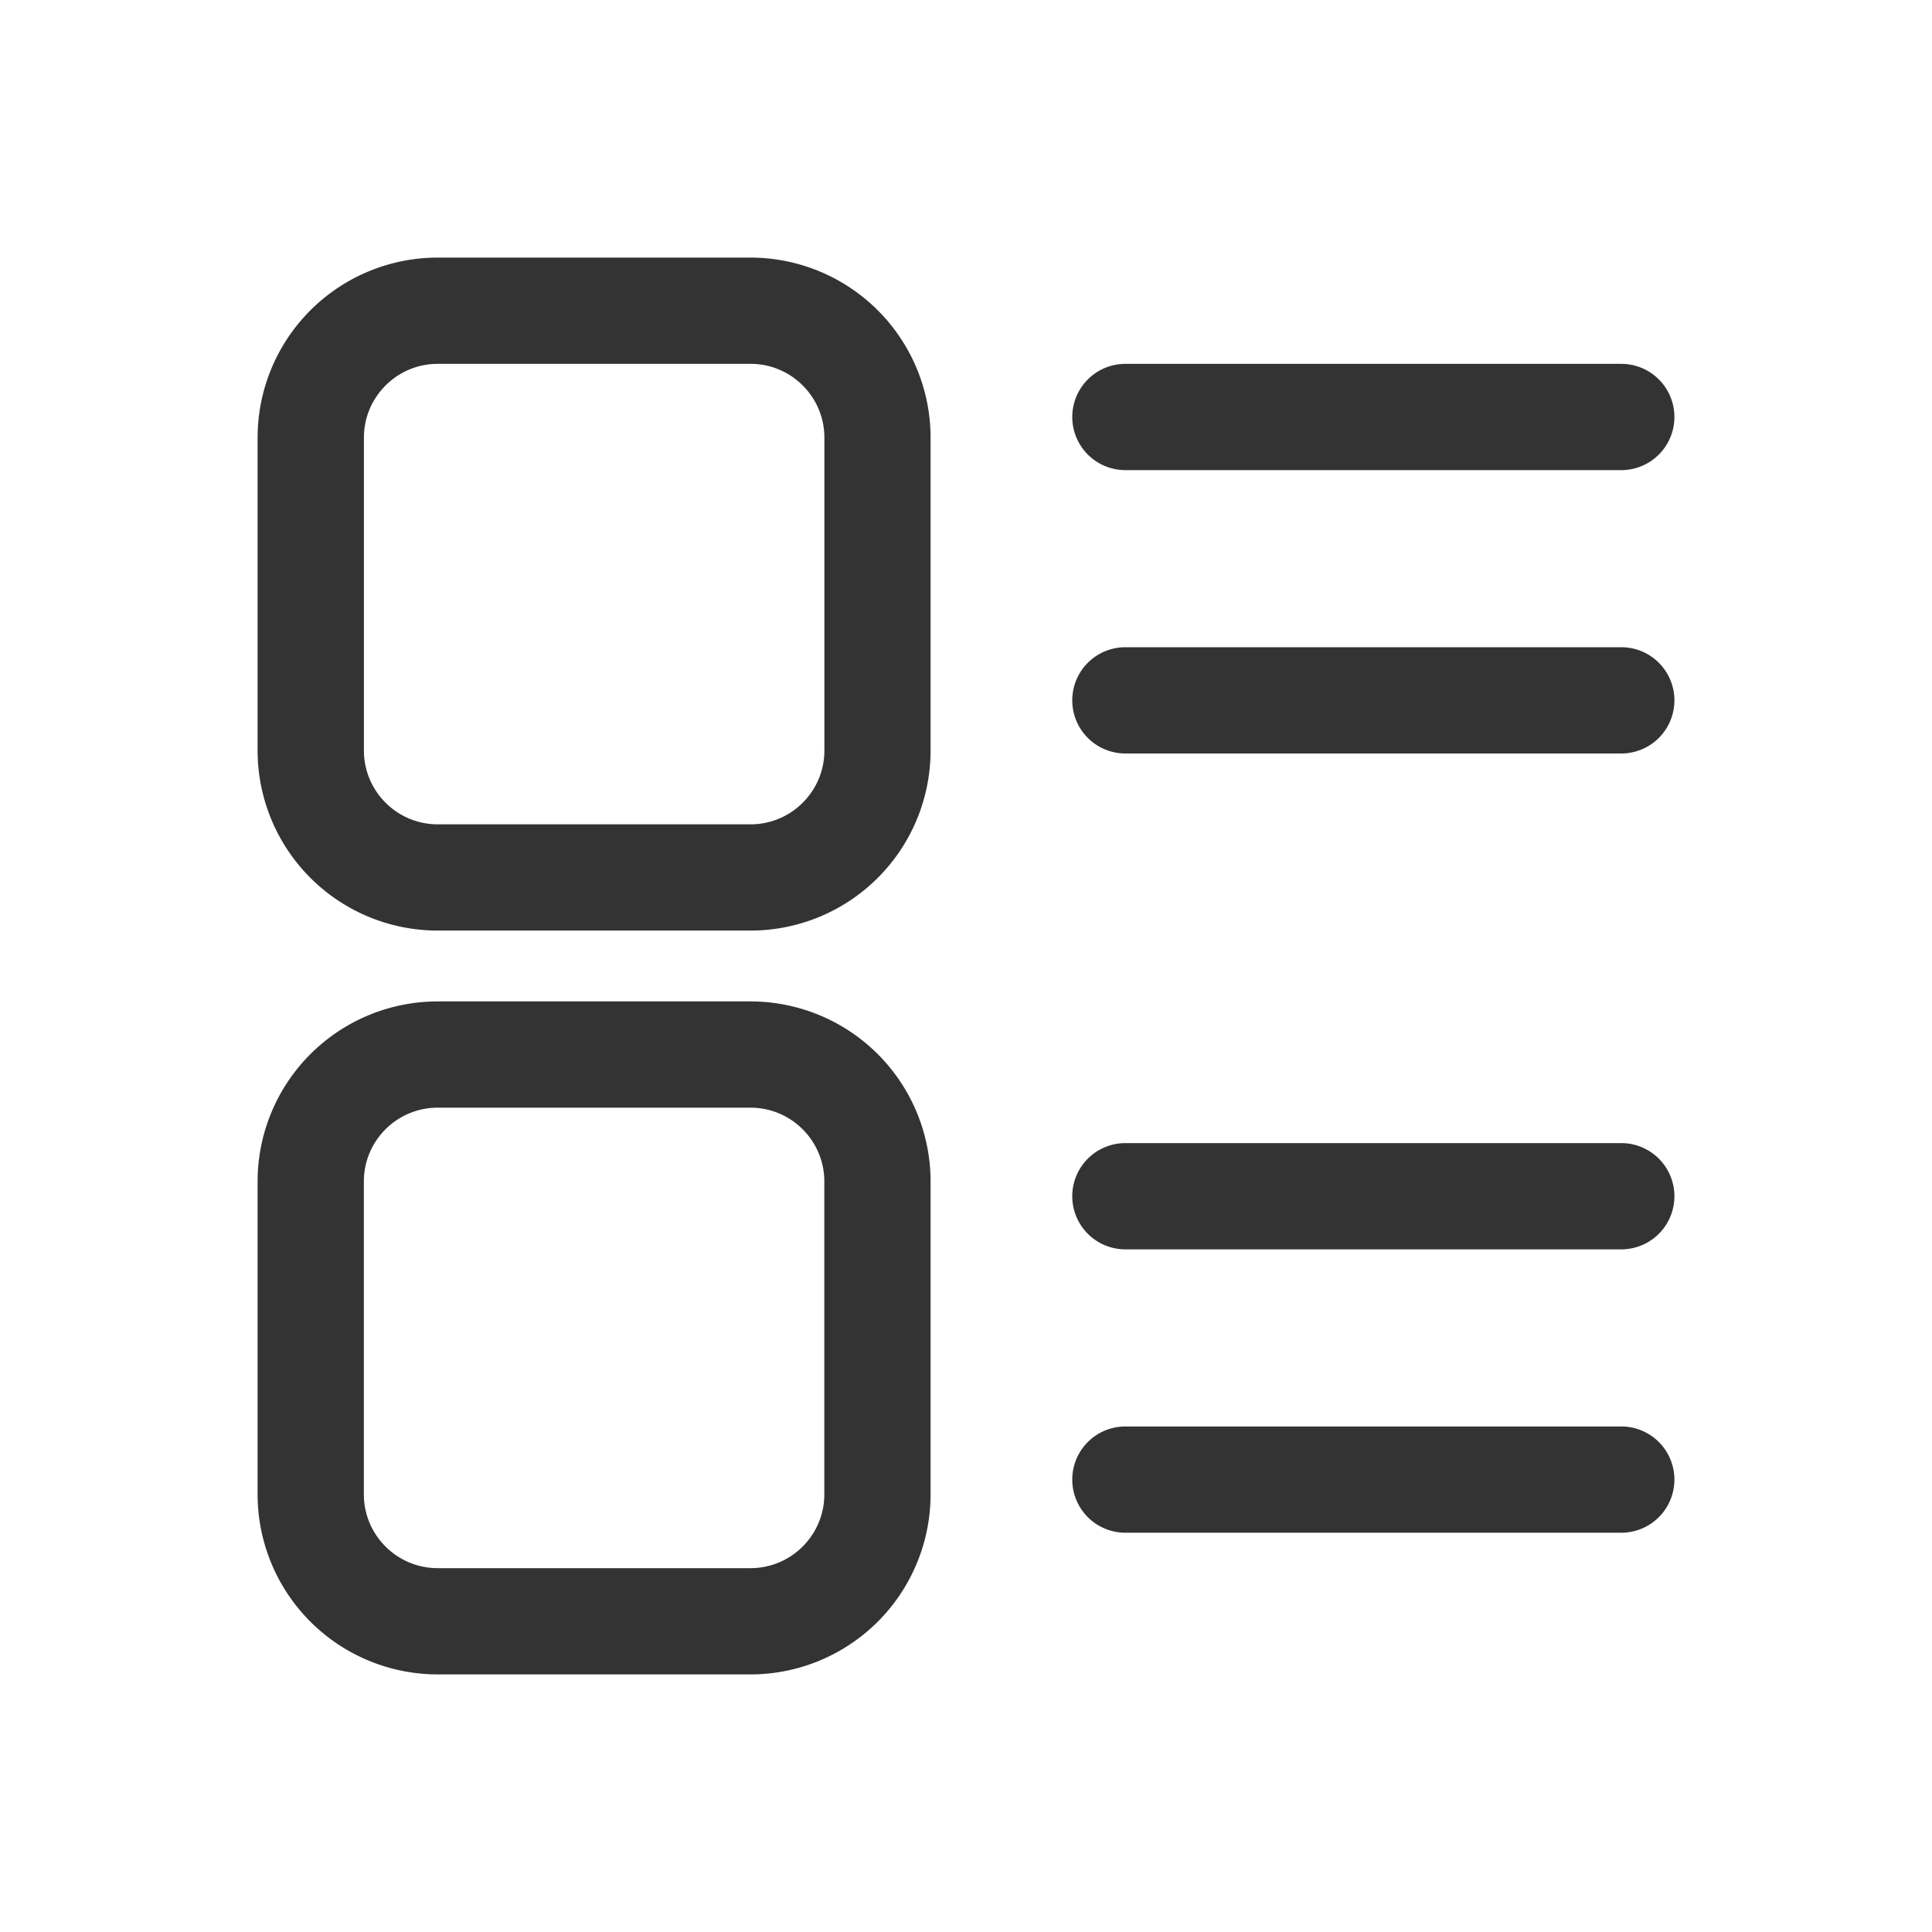 <?xml version="1.0" standalone="no"?><!DOCTYPE svg PUBLIC "-//W3C//DTD SVG 1.1//EN" "http://www.w3.org/Graphics/SVG/1.1/DTD/svg11.dtd"><svg t="1587152233087" class="icon" viewBox="0 0 1024 1024" version="1.1" xmlns="http://www.w3.org/2000/svg" p-id="1356" xmlns:xlink="http://www.w3.org/1999/xlink" width="200" height="200"><defs><style type="text/css"></style></defs><path d="M859.307 249.173h-262.827a28.16 28.16 0 0 1 0-56.32h262.827a28.16 28.16 0 0 1 0 56.32z m0 150.187h-262.827a28.16 28.16 0 0 1 0-56.32h262.827a28.16 28.16 0 0 1 0 56.32z m0 262.827h-262.827a28.16 28.16 0 0 1 0-56.32h262.827a28.16 28.16 0 0 1 0 56.32z m0 150.187h-262.827a28.16 28.16 0 0 1 0-56.32h262.827a28.16 28.16 0 0 1 0 56.32z m-627.371-225.28c-21.538 0-39.083 17.545-39.083 39.083v165.888c0 21.538 17.545 39.083 39.083 39.083h165.888c21.538 0 39.083-17.545 39.083-39.083v-165.888c0-21.538-17.545-39.083-39.049-39.083H231.936z m165.888 300.373h-165.888A95.471 95.471 0 0 1 136.533 792.064v-165.888a95.471 95.471 0 0 1 95.403-95.403h165.888a95.471 95.471 0 0 1 95.403 95.403v165.888A95.471 95.471 0 0 1 397.858 887.467zM231.97 192.853c-21.538 0-39.083 17.545-39.083 39.083v165.888c0 21.538 17.545 39.083 39.083 39.083h165.888c21.538 0 39.083-17.545 39.083-39.083v-165.888c0-21.538-17.545-39.083-39.049-39.083H231.936z m165.888 300.373h-165.888A95.471 95.471 0 0 1 136.533 397.824v-165.888A95.471 95.471 0 0 1 231.936 136.533h165.888a95.471 95.471 0 0 1 95.403 95.403v165.888a95.471 95.471 0 0 1-95.369 95.403z" p-id="1357" fill="#333333"></path></svg>